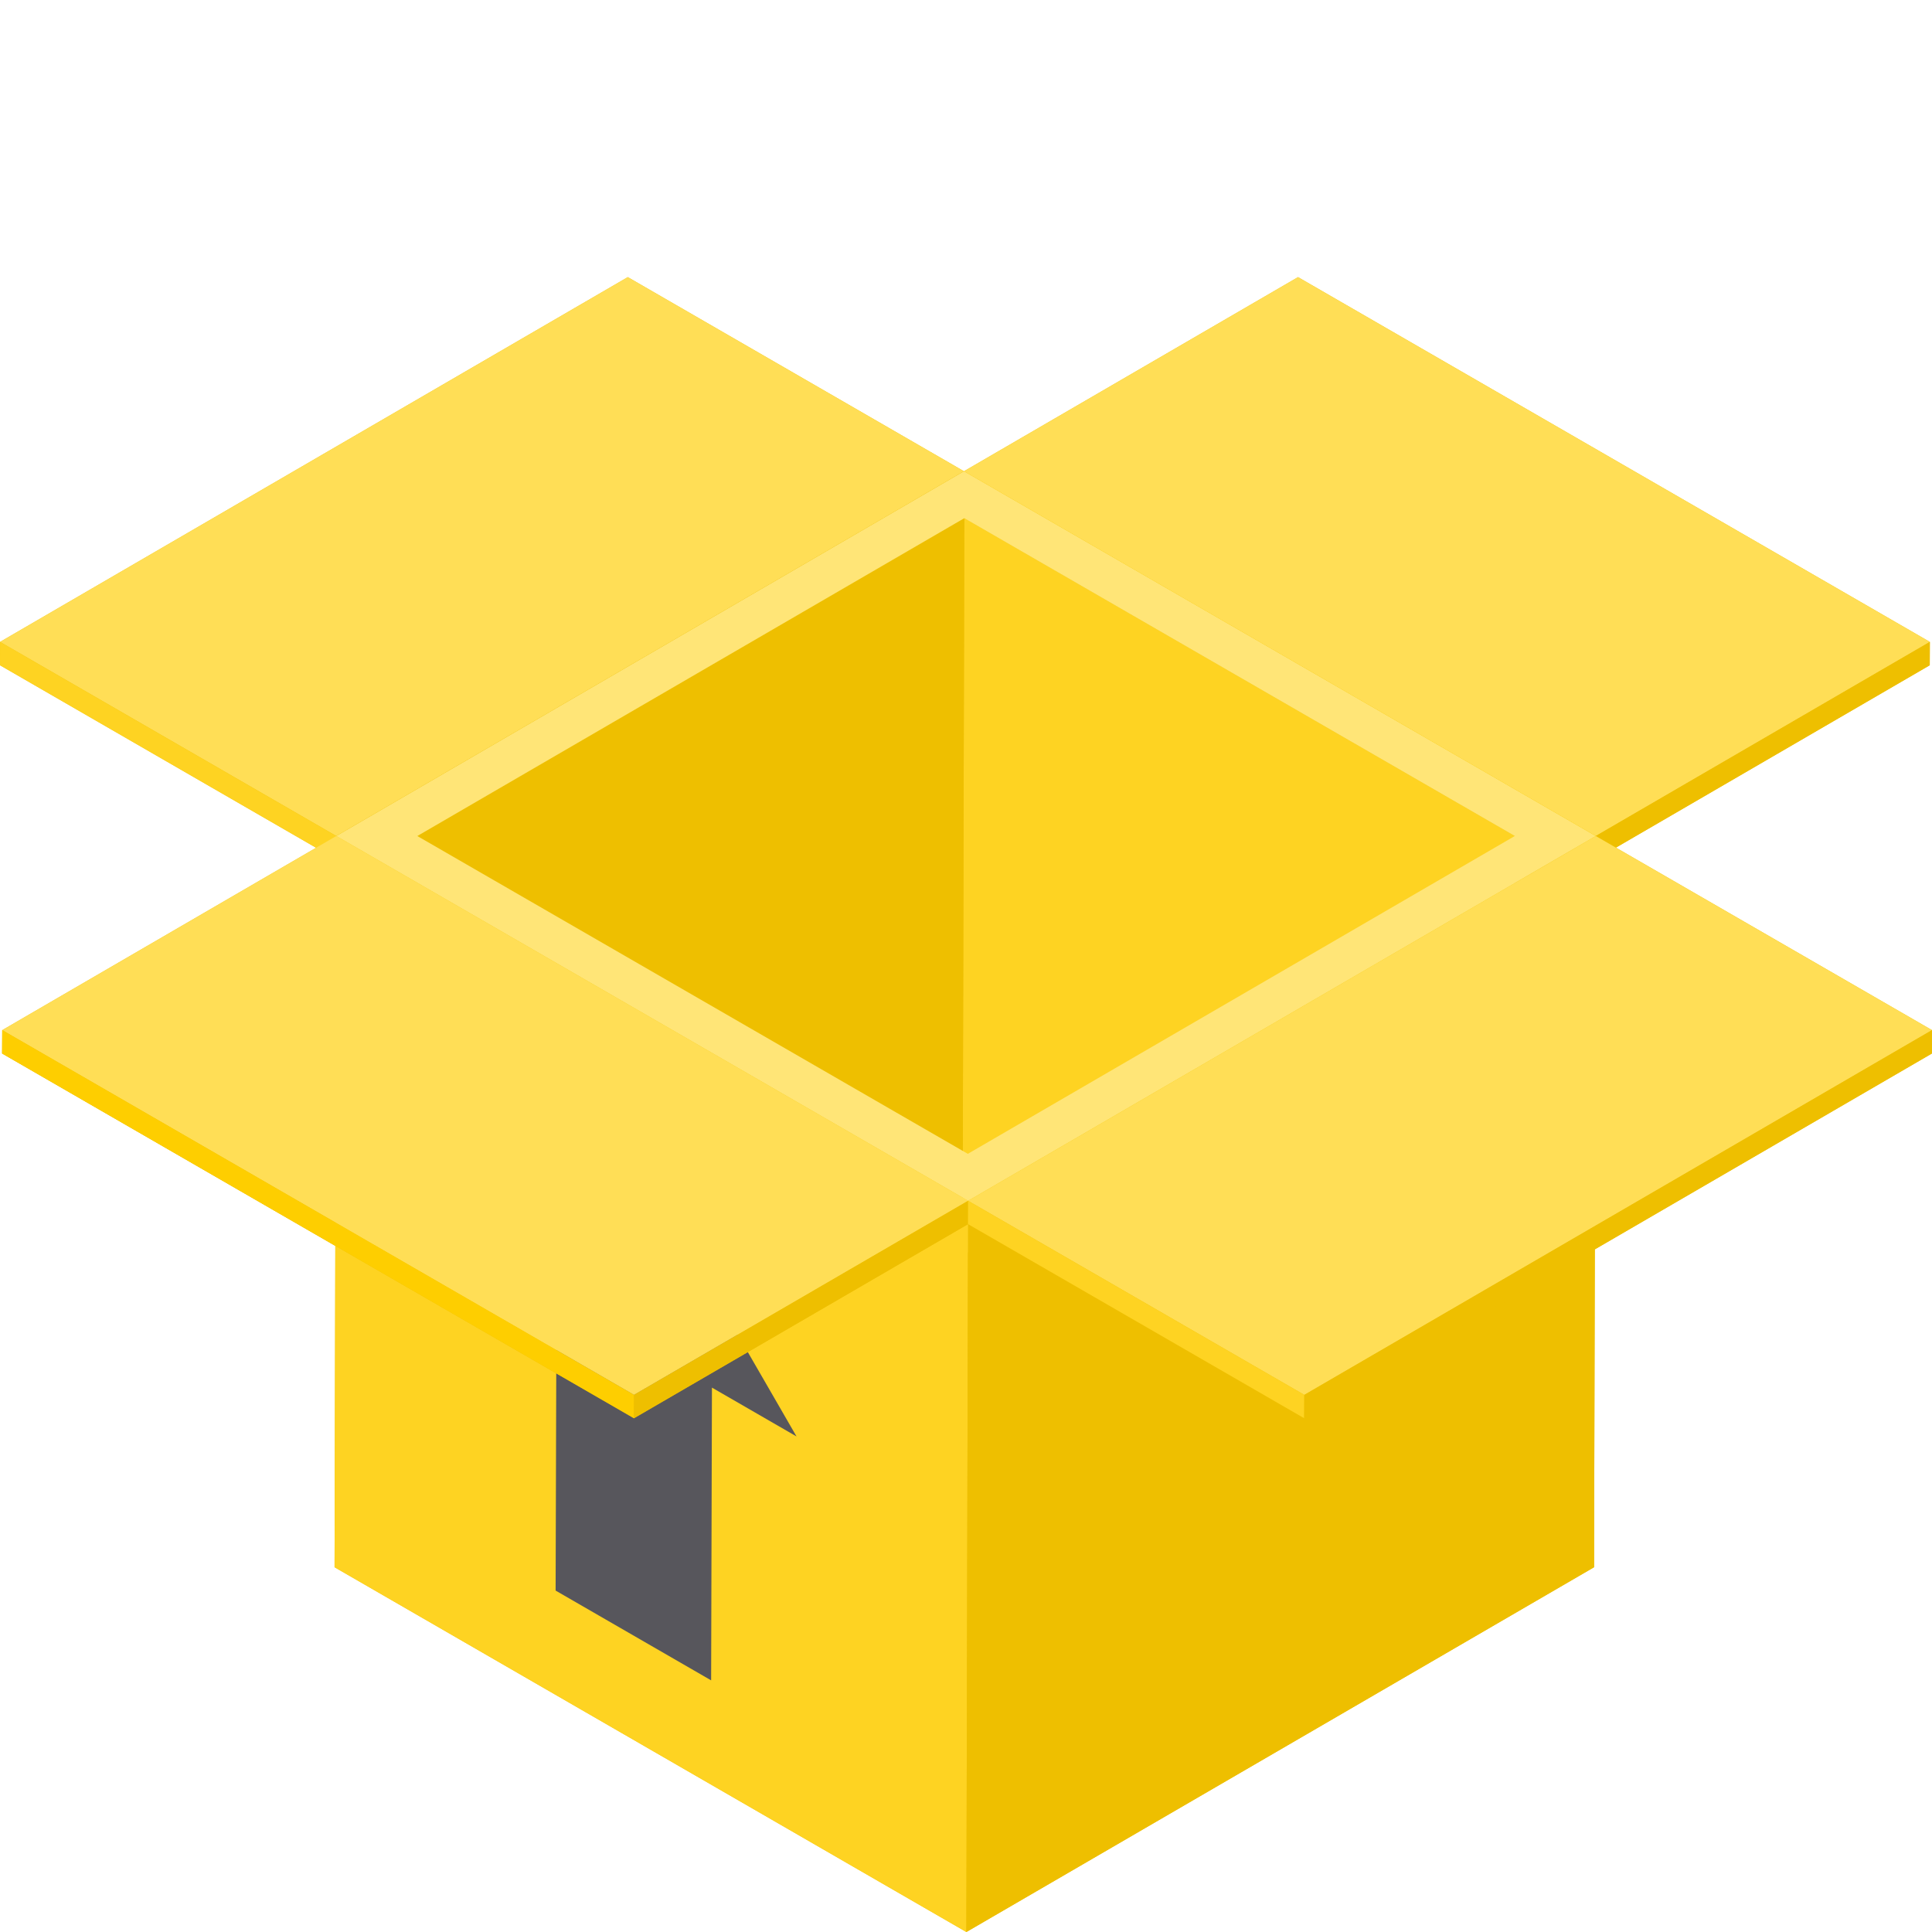 <svg
    xmlns="http://www.w3.org/2000/svg"
    viewBox="0 0 36 36"
    id="vector">
    <defs>
        <clipPath id="clip_path_10">
            <path d="M 0 0 L 36 0 L 36 36 L 0 36 Z M 0 0"/>
        </clipPath>
        <clipPath id="clip_path_11">
            <path d="M 0 0 L 36 0 L 36 36 L 0 36 Z M 0 0"/>
        </clipPath>
        <clipPath id="clip_path_12">
            <path d="M 0 0 L 36 0 L 36 36 L 0 36 Z M 0 0"/>
        </clipPath>
        <clipPath id="clip_path_13">
            <path d="M 0 0 L 36 0 L 36 36 L 0 36 Z M 0 0"/>
        </clipPath>
        <clipPath id="clip_path_14">
            <path d="M 0 0 L 36 0 L 36 36 L 0 36 Z M 0 0"/>
        </clipPath>
        <clipPath id="clip_path_15">
            <path d="M 0 0 L 36 0 L 36 36 L 0 36 Z M 0 0"/>
        </clipPath>
        <clipPath id="clip_path_16">
            <path d="M 0 0 L 36 0 L 36 36 L 0 36 Z M 0 0"/>
        </clipPath>
        <clipPath id="clip_path_17">
            <path d="M 0 0 L 36 0 L 36 36 L 0 36 Z M 0 0"/>
        </clipPath>
        <clipPath id="clip_path_18">
            <path d="M 0 0 L 36 0 L 36 36 L 0 36 Z M 0 0"/>
        </clipPath>
        <clipPath id="clip_path_19">
            <path d="M 0 0 L 36 0 L 36 36 L 0 36 Z M 0 0"/>
        </clipPath>
        <clipPath id="clip_path_20">
            <path d="M 0 0 L 36 0 L 36 36 L 0 36 Z M 0 0"/>
        </clipPath>
        <clipPath id="clip_path_21">
            <path d="M 0 0 L 36 0 L 36 36 L 0 36 Z M 0 0"/>
        </clipPath>
        <clipPath id="clip_path_22">
            <path d="M 0 0 L 36 0 L 36 36 L 0 36 Z M 0 0"/>
        </clipPath>
        <clipPath id="clip_path_23">
            <path d="M 0 0 L 36 0 L 36 36 L 0 36 Z M 0 0"/>
        </clipPath>
        <clipPath id="clip_path_24">
            <path d="M 0 0 L 36 0 L 36 36 L 0 36 Z M 0 0"/>
        </clipPath>
        <clipPath id="clip_path_25">
            <path d="M 0 0 L 36 0 L 36 36 L 0 36 Z M 0 0"/>
        </clipPath>
        <clipPath id="clip_path_26">
            <path d="M 0 0 L 36 0 L 36 36 L 0 36 Z M 0 0"/>
        </clipPath>
        <clipPath id="clip_path_27">
            <path d="M 0 0 L 36 0 L 36 36 L 0 36 Z M 0 0"/>
        </clipPath>
        <clipPath id="clip_path_61">
            <path d="M 0 0 L 36 0 L 36 36 L 0 36 Z M 0 0"/>
        </clipPath>
        <clipPath id="clip_path_62">
            <path d="M 0 0 L 36 0 L 36 36 L 0 36 Z M 0 0"/>
        </clipPath>
    </defs>
    <g id="group_1">
        <path
            id="path_10"
            clip-path="url(#clip_path_10)"
            d="M 36 19.195 L 30.11 15.794 L 35.958 12.396 L 35.96 11.961 L 24.187 5.164 L 17.962 8.781 L 17.962 8.781 L 11.698 5.164 L 0.001 11.961 L 0 12.396 L 5.89 15.797 L 0.042 19.195 L 0.04 19.63 L 6.248 23.214 L 6.234 29.203 L 18.007 36 L 29.703 29.203 L 29.717 23.28 L 35.999 19.63 L 36 19.195 Z"
            fill="#eebf00"/>
        <path
            id="path_11"
            clip-path="url(#clip_path_11)"
            d="M 24.187 5.164 L 35.96 11.961 L 29.735 15.578 L 17.962 8.781 L 24.187 5.164 Z"
            fill="#ffde56"/>
        <path
            id="path_12"
            clip-path="url(#clip_path_12)"
            d="M 29.735 15.578 L 29.734 16.013 L 17.961 9.216 L 17.962 8.781 L 29.735 15.578 Z"
            fill="#fece00"/>
        <path
            id="path_13"
            clip-path="url(#clip_path_13)"
            d="M 35.96 11.961 L 35.958 12.396 L 29.734 16.013 L 29.735 15.578 L 35.96 11.961 Z"
            fill="#eebf00"/>
        <path
            id="path_14"
            clip-path="url(#clip_path_14)"
            d="M 11.698 5.164 L 17.962 8.781 L 6.266 15.578 L 0.001 11.961 L 11.698 5.164 Z"
            fill="#ffde56"/>
        <path
            id="path_15"
            clip-path="url(#clip_path_15)"
            d="M 6.266 15.578 L 6.265 16.013 L 0 12.396 L 0.001 11.961 L 6.266 15.578 Z"
            fill="#fed322"/>
        <path
            id="path_16"
            clip-path="url(#clip_path_16)"
            d="M 17.962 8.781 L 17.961 9.216 L 6.265 16.013 L 6.266 15.578 L 17.962 8.781 Z"
            fill="#eebf00"/>
        <path
            id="path_17"
            clip-path="url(#clip_path_17)"
            d="M 28.226 15.578 L 28.193 29.203 L 17.936 23.28 L 17.968 9.655 L 28.226 15.578 Z"
            fill="#fed322"/>
        <path
            id="path_18"
            clip-path="url(#clip_path_18)"
            d="M 17.968 9.655 L 17.936 23.28 L 7.744 29.203 L 7.776 15.578 L 17.968 9.655 Z"
            fill="#eebf00"/>
        <path
            id="path_19"
            clip-path="url(#clip_path_19)"
            d="M 18.039 22.375 L 18.007 36 L 6.234 29.203 L 6.266 15.578 L 18.039 22.375 Z"
            fill="#fed322"/>
        <path
            id="path_20"
            clip-path="url(#clip_path_20)"
            d="M 11.827 21.544 L 8.793 23.273 L 10.369 24.183 L 10.353 29.638 L 13.251 31.311 L 13.266 25.856 L 14.842 26.766 L 11.827 21.544 Z"
            fill="#57565c"/>
        <path
            id="path_21"
            clip-path="url(#clip_path_21)"
            d="M 29.735 15.578 L 29.703 29.203 L 18.007 36 L 18.039 22.375 L 29.735 15.578 Z"
            fill="#eebf00"/>
        <path
            id="path_22"
            clip-path="url(#clip_path_22)"
            d="M 17.962 8.781 L 29.735 15.578 L 18.039 22.375 L 6.266 15.578 L 17.962 8.781 Z M 18.034 21.5 L 28.226 15.578 L 17.968 9.656 L 7.776 15.578 L 18.034 21.5 Z"
            fill="#ffe577"/>
        <path
            id="path_23"
            clip-path="url(#clip_path_23)"
            d="M 11.814 25.992 L 0.042 19.195 L 0.04 19.63 L 11.813 26.427 L 18.038 22.81 L 18.039 22.375 L 11.814 25.992 Z"
            fill="#eebf00"/>
        <path
            id="path_24"
            clip-path="url(#clip_path_24)"
            d="M 6.266 15.578 L 18.039 22.375 L 11.814 25.992 L 0.042 19.195 L 6.266 15.578 Z"
            fill="#ffde56"/>
        <path
            id="path_25"
            clip-path="url(#clip_path_25)"
            d="M 11.814 25.992 L 11.813 26.427 L 0.04 19.63 L 0.042 19.195 L 11.814 25.992 Z"
            fill="#fece00"/>
        <path
            id="path_26"
            clip-path="url(#clip_path_26)"
            d="M 18.039 22.375 L 18.038 22.81 L 11.813 26.427 L 11.814 25.992 L 18.039 22.375 Z"
            fill="#eebf00"/>
        <path
            id="path_27"
            clip-path="url(#clip_path_27)"
            d="M 29.735 15.578 L 36 19.195 L 24.304 25.992 L 18.039 22.375 L 29.735 15.578 Z"
            fill="#ffde56"/>
        <path
            id="path_61"
            clip-path="url(#clip_path_61)"
            d="M 24.304 25.992 L 24.302 26.427 L 18.038 22.81 L 18.039 22.375 L 24.304 25.992 Z"
            fill="#fed322"/>
        <path
            id="path_62"
            clip-path="url(#clip_path_62)"
            d="M 36 19.195 L 35.999 19.63 L 24.302 26.427 L 24.304 25.992 L 36 19.195 Z"
            fill="#eebf00"/>
    </g>
</svg>
